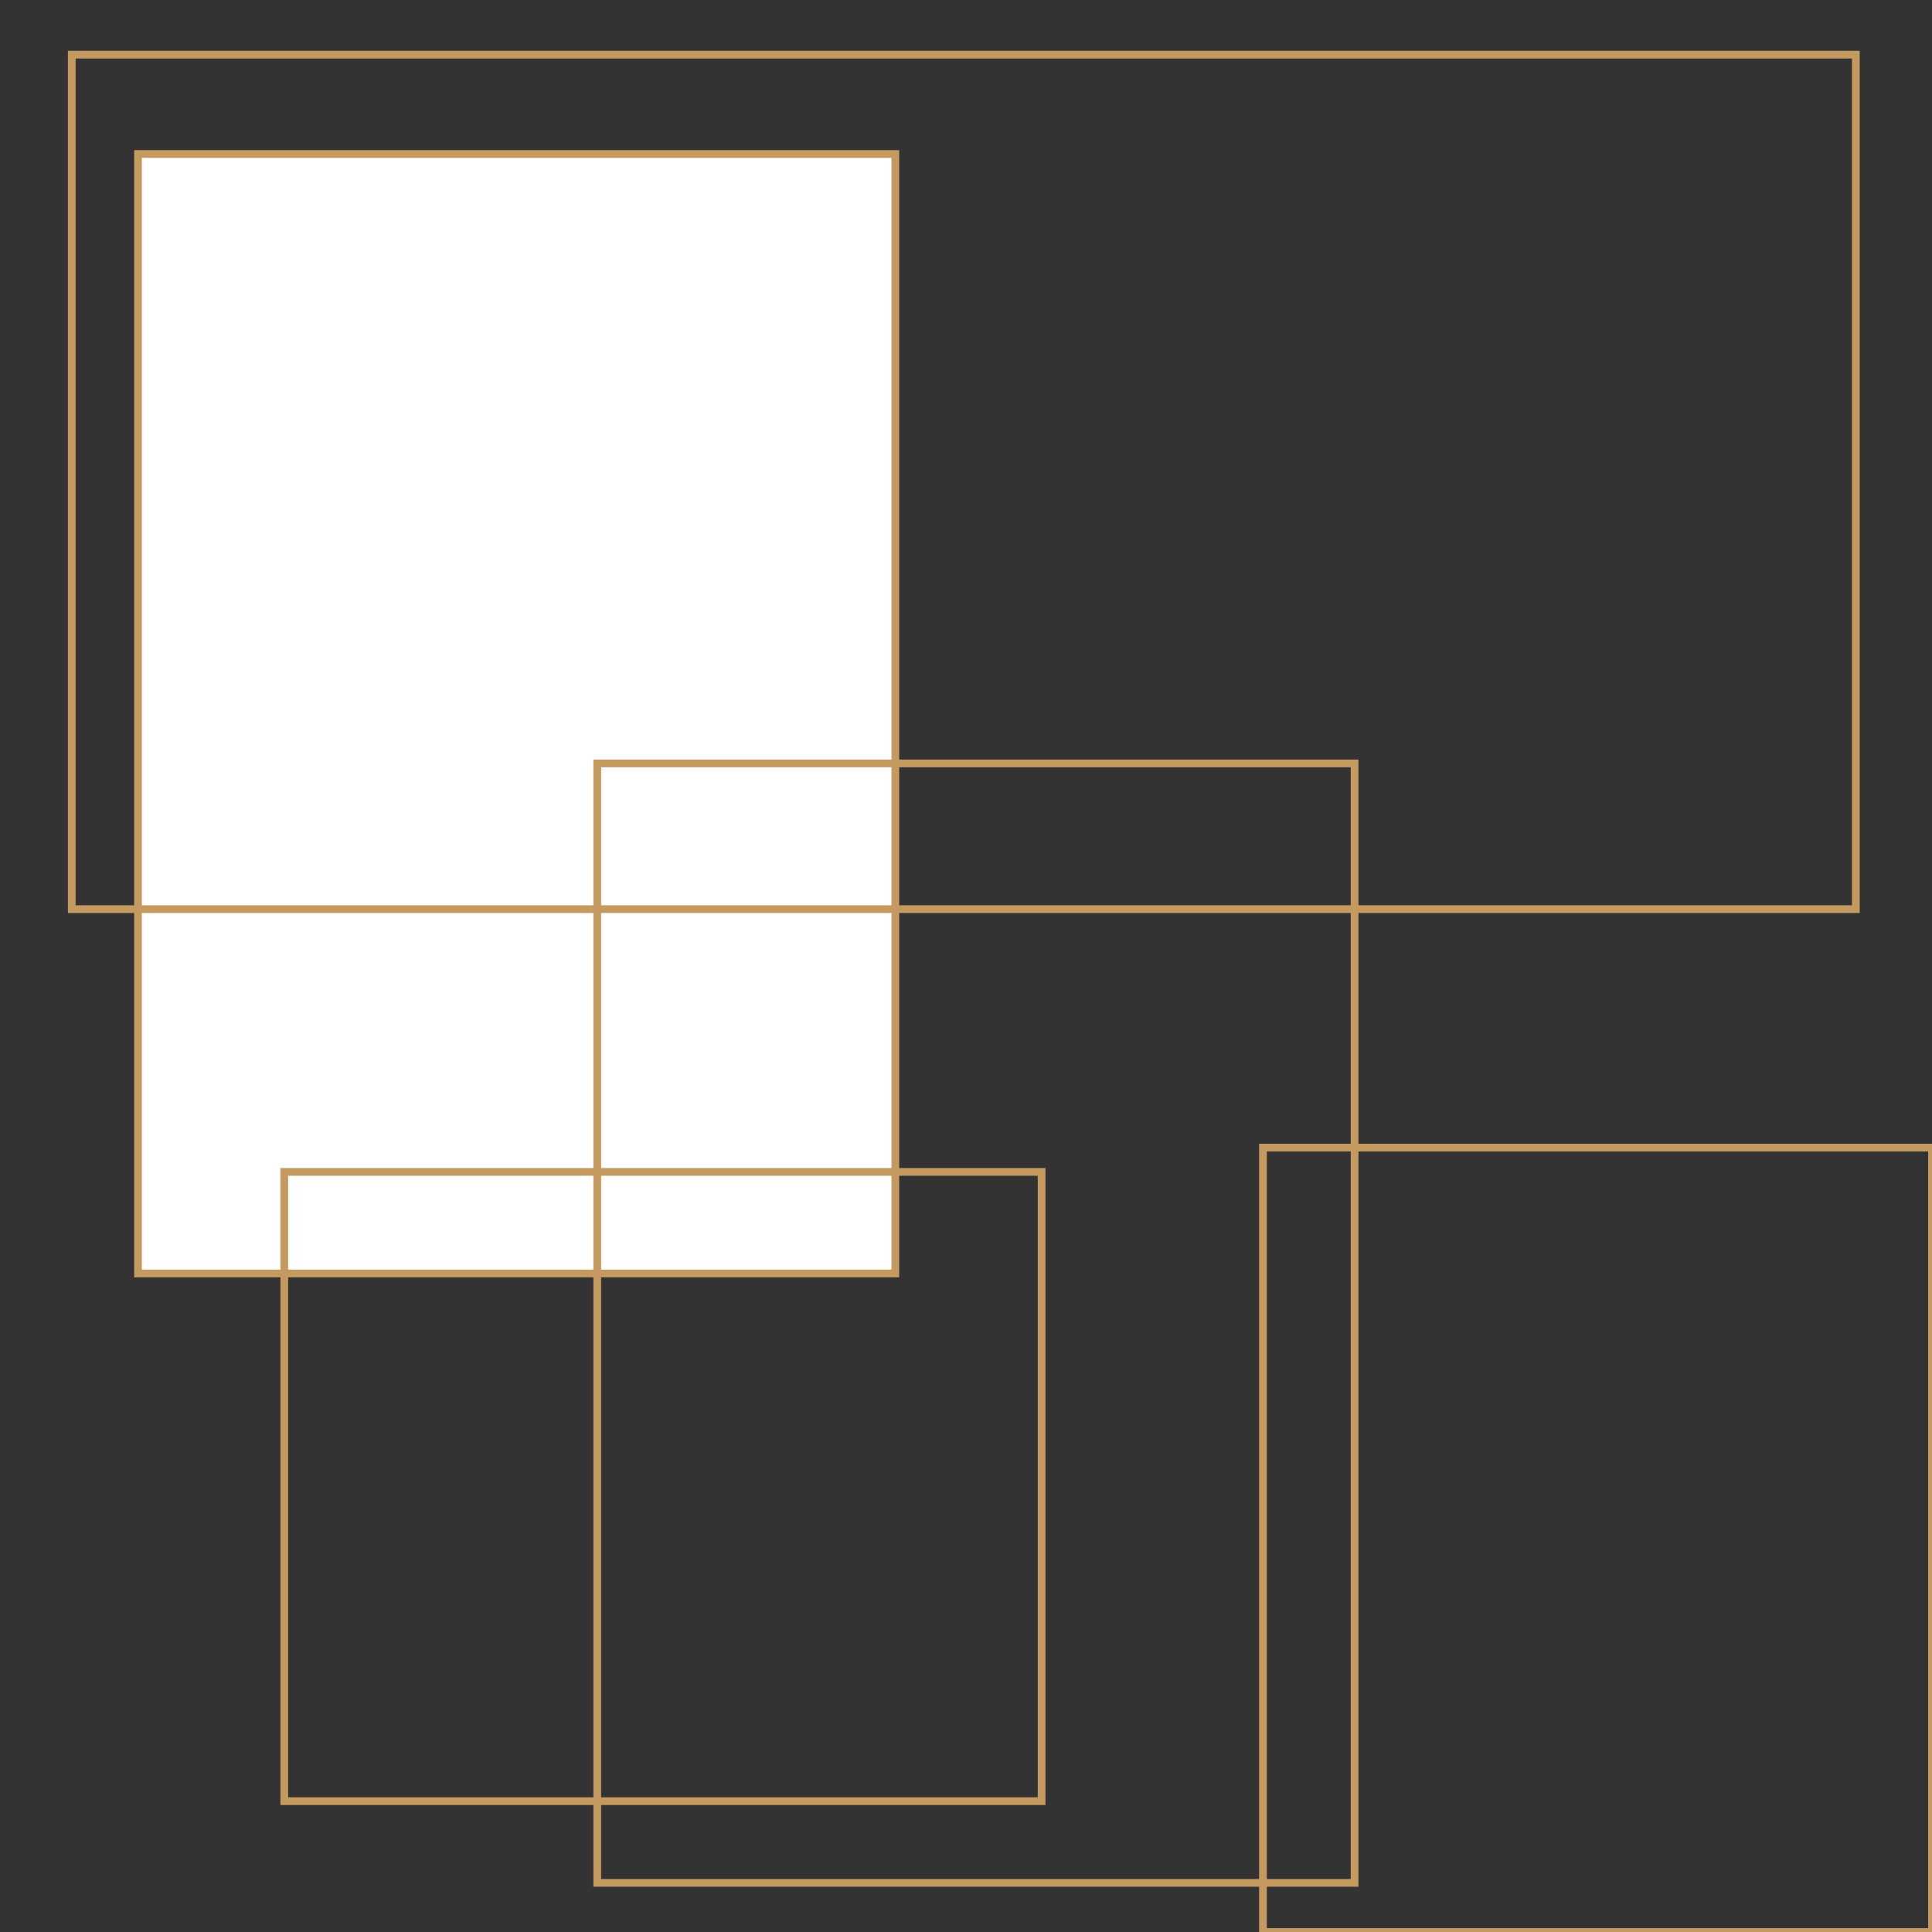 <?xml version="1.0" encoding="utf-8"?>
<!-- Generator: Adobe Illustrator 16.0.0, SVG Export Plug-In . SVG Version: 6.00 Build 0)  -->
<!DOCTYPE svg PUBLIC "-//W3C//DTD SVG 1.1//EN" "http://www.w3.org/Graphics/SVG/1.1/DTD/svg11.dtd">
<svg version="1.1" id="Layer_1" xmlns="http://www.w3.org/2000/svg" xmlns:xlink="http://www.w3.org/1999/xlink" x="0px" y="0px"
	 width="500px" height="500px" viewBox="0 0 500 500" enable-background="new 0 0 500 500" xml:space="preserve">
<rect x="0" y="0" width="500" height="500" fill="#333333" stroke="none"/>
<rect x="35.714" y="39.857" fill="#FFFFFF" stroke="#C49A61" stroke-width="2" stroke-miterlimit="10" width="196" height="289.714"/>
<rect x="154.571" y="197.571" fill="none" stroke="#C49A61" stroke-width="2" stroke-miterlimit="10" width="196" height="289.713"/>
<rect x="18.571" y="14.143" fill="none" stroke="#C49A61" stroke-width="2" stroke-miterlimit="10" width="461.715" height="221.143"/>
<rect x="326.857" y="297.001" fill="none" stroke="#C49A61" stroke-width="2" stroke-miterlimit="10" width="173.143" height="202.999"/>
<rect x="73.571" y="303.286" fill="none" stroke="#C49A61" stroke-width="2" stroke-miterlimit="10" width="196" height="162.855"/>
</svg>
